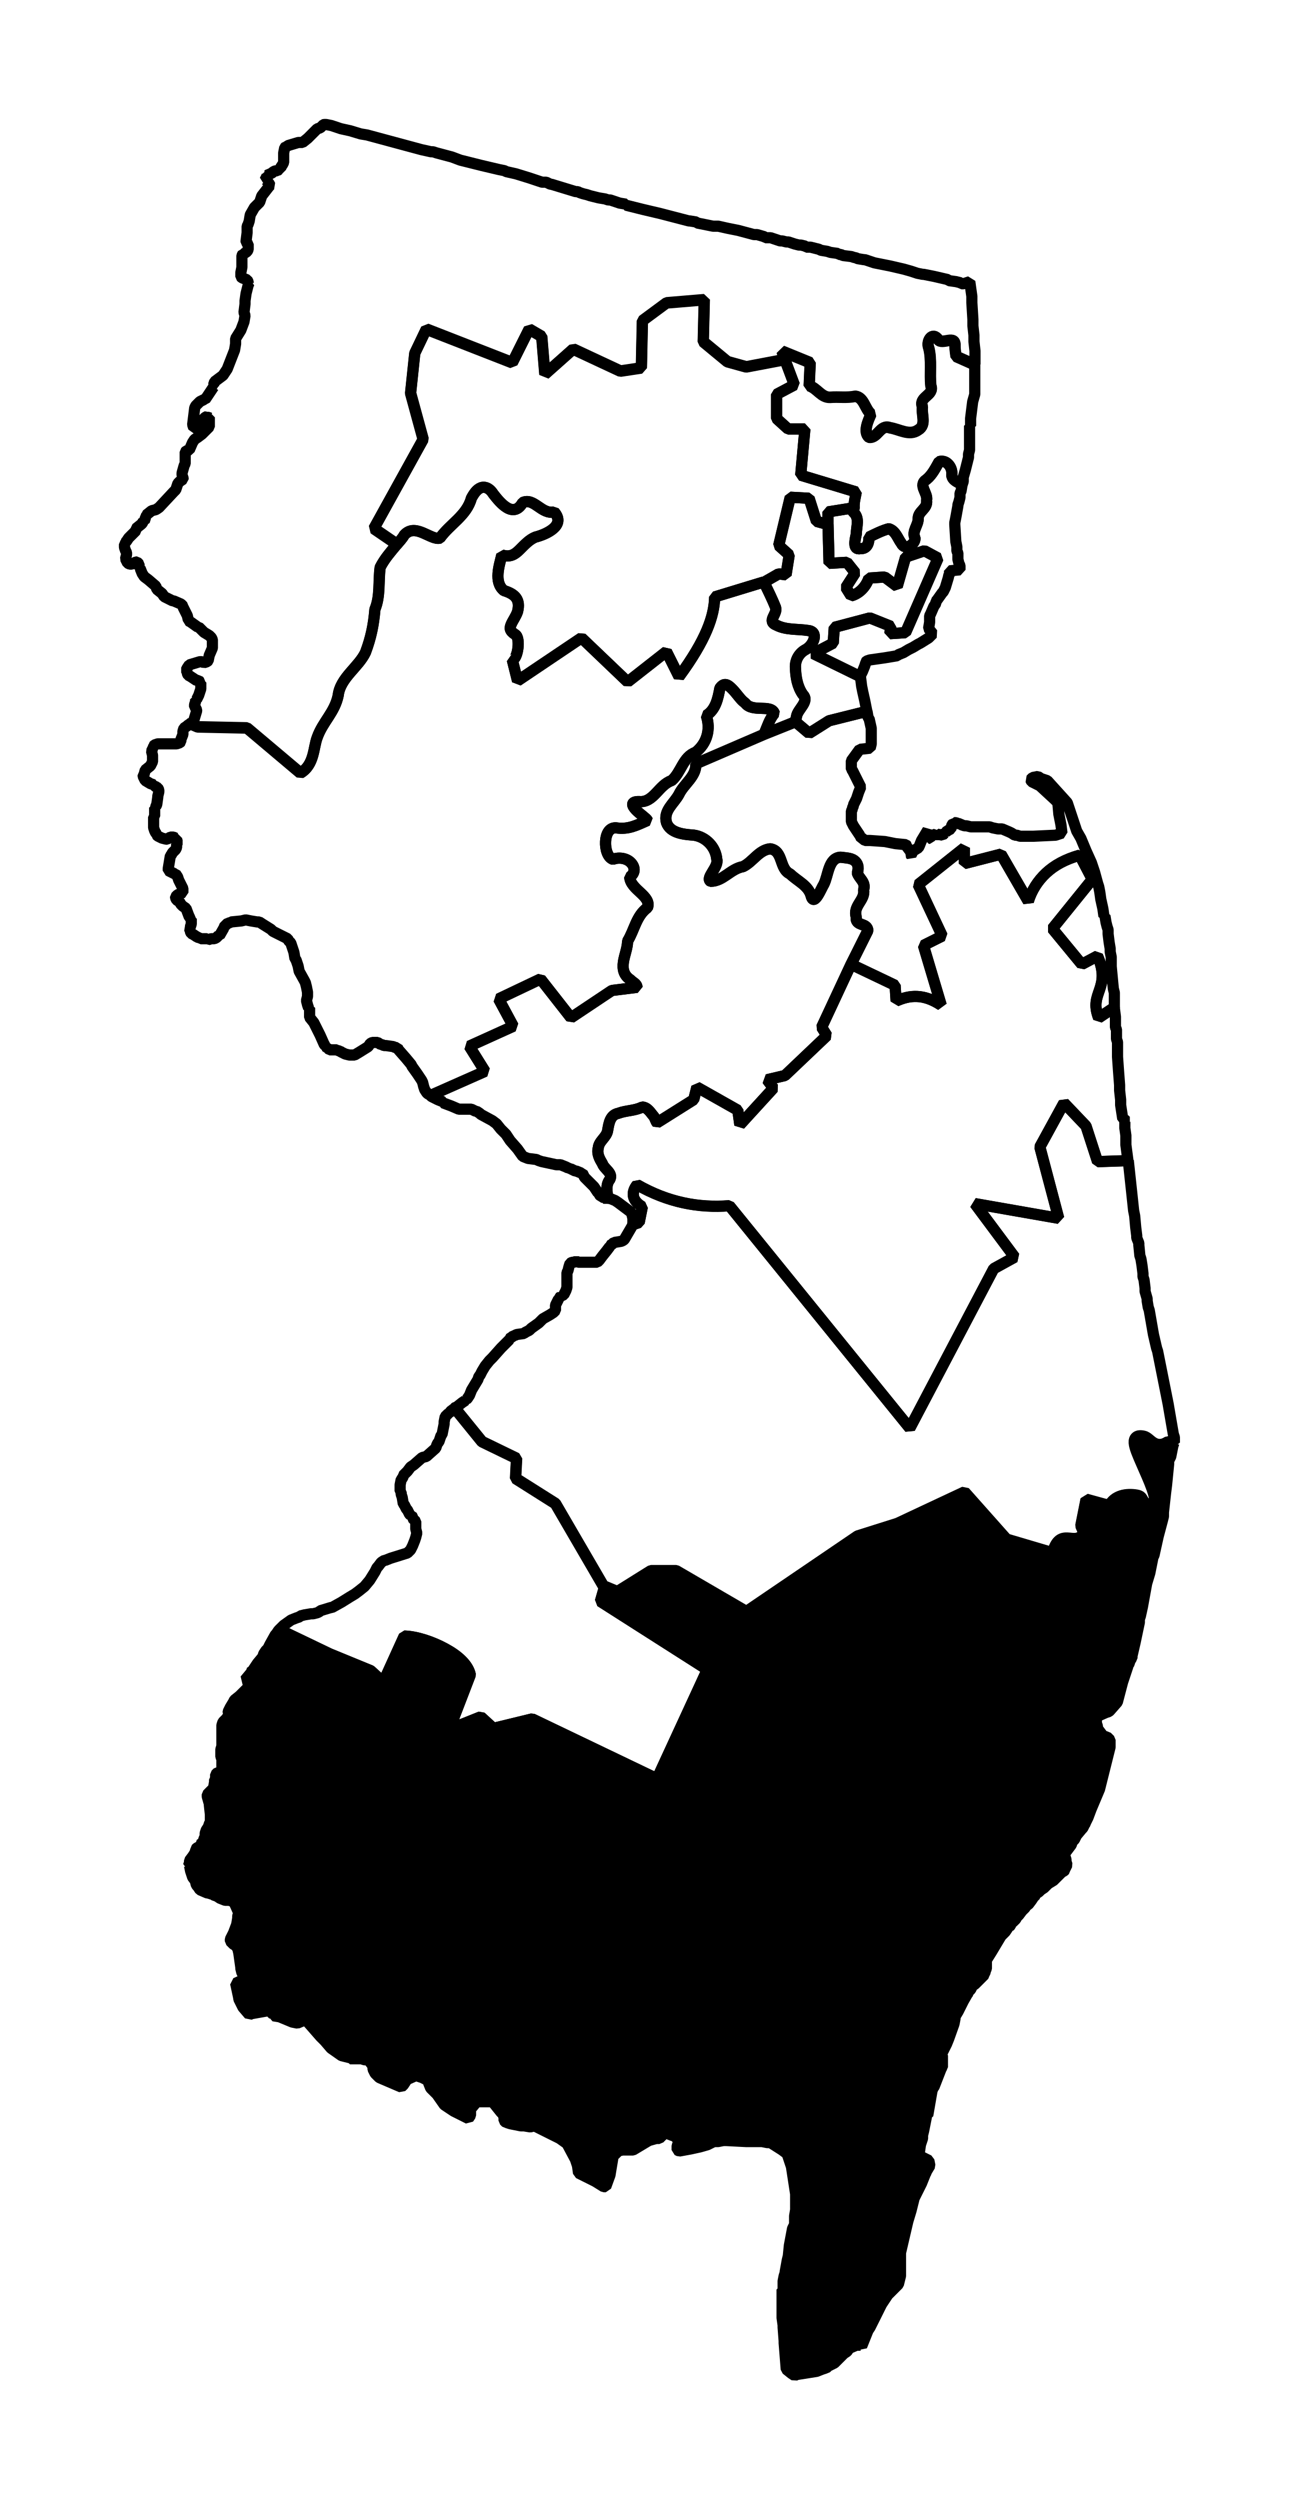 <?xml version="1.0" encoding="UTF-8" standalone="no"?>
<!-- Created with Inkscape (http://www.inkscape.org/) -->

<svg
   xmlns:dc="http://purl.org/dc/elements/1.1/"
   xmlns:cc="http://creativecommons.org/ns#"
   xmlns:rdf="http://www.w3.org/1999/02/22-rdf-syntax-ns#"
   xmlns:svg="http://www.w3.org/2000/svg"
   xmlns="http://www.w3.org/2000/svg"
   xmlns:sodipodi="http://sodipodi.sourceforge.net/DTD/sodipodi-0.dtd"
   xmlns:inkscape="http://www.inkscape.org/namespaces/inkscape"
   width="10.923mm"
   height="21.007mm"
   viewBox="0 0 38.704 74.433"
   id="svg3885"
   version="1.1"
   inkscape:version="0.91 r"
   sodipodi:docname="2.svg">
  <defs
     id="defs3887" />
  <sodipodi:namedview
     id="base"
     pagecolor="#ffffff"
     bordercolor="#666666"
     borderopacity="1.0"
     inkscape:pageopacity="0.0"
     inkscape:pageshadow="2"
     inkscape:zoom="16.148646"
     inkscape:cx="8.8691353"
     inkscape:cy="37.52073"
     inkscape:document-units="px"
     inkscape:current-layer="layer1"
     showgrid="false"
     inkscape:window-width="2560"
     inkscape:window-height="1388"
     inkscape:window-x="0"
     inkscape:window-y="0"
     inkscape:window-maximized="1"
     fit-margin-top="1"
     fit-margin-left="1"
     fit-margin-right="1"
     fit-margin-bottom="1" />
  <g
     inkscape:label="Layer 1"
     inkscape:groupmode="layer"
     id="layer1"
     transform="translate(-200.129,-346.331)">
    <path
       inkscape:connector-curvature="0"
       d="m 208.455,394.854 1.5,0.719 1.219,0.5 0.375,0.344 0.625,-1.375 c 0.374,0.013 0.835,0.167 1.219,0.375 0.384,0.208 0.686,0.476 0.75,0.781 l -0.625,1.625 0.937,-0.375 0.375,0.344 1.156,-0.281 3.719,1.781 1.5,-3.25 -3.187,-2.031 0.125,-0.438 -0.031,0 -1.438,-2.469 -1.188,-0.75 0.031,-0.594 -1.031,-0.5 -0.812,-1 -0.125,0.094 -0.031,0.062 -0.031,0 -0.094,0.094 -0.031,0.156 0,0.062 -0.062,0.312 -0.031,0.031 -0.063,0.188 -0.031,0.031 -0.031,0.062 -0.031,0.094 -0.281,0.25 -0.125,0.031 -0.25,0.219 -0.094,0.063 -0.094,0.125 -0.094,0.094 -0.031,0.031 0,0.031 -0.031,0.062 -0.031,0.031 -0.031,0.156 0,0.031 0,0.094 0,0.031 0,0.031 0.031,0.031 0,0.062 0.031,0.094 0.031,0.188 0.031,0.031 0.031,0.062 0.031,0.063 0.031,0.031 0.062,0.125 0.031,0.031 0.031,0 0.031,0.063 0,0.031 0.031,0.031 0.063,0.063 0,0.125 0,0.094 0.031,0.125 -0.031,0.125 -0.031,0.094 -0.062,0.156 -0.031,0.062 -0.031,0.062 -0.094,0.094 -0.5,0.156 -0.156,0.062 -0.031,0 -0.094,0.062 -0.094,0.125 -0.031,0.031 -0.062,0.125 -0.156,0.25 -0.156,0.187 -0.156,0.125 -0.125,0.094 -0.156,0.094 -0.25,0.156 -0.281,0.156 -0.031,0 -0.312,0.094 -0.031,0.031 -0.063,0.031 -0.125,0.031 -0.062,0 -0.188,0.031 -0.125,0.031 -0.031,0.031 -0.094,0.031 -0.156,0.062 -0.219,0.156 -0.062,0.062 -0.063,0.062 z"
       id="NJ-01"
       style="font-style:normal;font-weight:400;font-size:34.375px;font-family:'MS Shell Dlg 2';opacity:1;fill:none;fill-opacity:1;fill-rule:evenodd;stroke:#000000;stroke-width:0.333;stroke-linecap:square;stroke-linejoin:bevel;stroke-miterlimit:4;stroke-dasharray:none;stroke-opacity:1" />
    <path
       inkscape:connector-curvature="0"
       d="m 235.111,389.291 -0.188,-0.031 c -0.189,0.13 -0.333,0.097 -0.438,0.031 -0.105,-0.066 -0.178,-0.163 -0.281,-0.188 -0.208,-0.049 -0.289,0.035 -0.281,0.188 0.01,0.152 0.113,0.381 0.219,0.625 0.212,0.489 0.481,1.046 0.375,1.25 -0.472,-0.055 -0.253,-0.267 -0.531,-0.312 -0.301,-0.049 -0.657,0.003 -0.812,0.312 l -0.688,-0.188 -0.156,0.781 0.094,0.219 c -0.153,0.231 -0.328,0.163 -0.5,0.156 -0.172,-0.006 -0.333,0.043 -0.438,0.437 l -1.375,-0.406 -1.25,-1.406 -2,0.937 -1.188,0.375 -3.312,2.25 -2.094,-1.219 -0.75,0 -1,0.625 -0.375,-0.156 -0.125,0.438 3.187,2.031 -1.5,3.25 -3.719,-1.781 -1.156,0.281 -0.375,-0.344 -0.937,0.375 0.625,-1.625 c -0.064,-0.306 -0.366,-0.574 -0.75,-0.781 -0.384,-0.208 -0.844,-0.362 -1.219,-0.375 l -0.625,1.375 -0.375,-0.344 -1.219,-0.5 -1.5,-0.719 -0.031,0.031 -0.062,0.094 -0.031,0.031 -0.156,0.281 -0.062,0.125 -0.062,0.062 -0.062,0.094 -0.031,0.094 -0.156,0.188 -0.125,0.188 -0.031,0 -0.031,0.094 -0.031,0.031 -0.156,0.188 0.219,0.094 -0.375,0.375 -0.156,0.125 -0.031,0.063 -0.094,0.156 -0.062,0.125 0,0.031 0.031,0 -0.062,0.156 -0.125,0.125 -0.031,0.094 0,0.063 0,0.062 0,0.156 0,0.062 0,0.219 0,0.062 -0.031,0.094 0,0.094 0,0.062 0,0.063 0.031,0.062 0,0.125 0,0.125 0.031,0.031 0.031,0.125 -0.031,0.031 -0.063,0 -0.031,-0.031 -0.062,0 -0.062,0.062 0,0.125 -0.031,0.031 0,0.063 -0.031,0.187 -0.125,0.125 -0.062,0.063 0,0.062 0.062,0.219 0,0.031 0.031,0.281 0,0.031 0,0.187 -0.031,0.063 -0.031,0.094 -0.062,0.094 -0.031,0.094 0,0.062 0,0.031 -0.031,0.062 -0.031,0.094 -0.031,0 -0.031,0.094 -0.062,0.062 -0.062,0.031 -0.031,0.031 0,0.031 -0.031,0.094 -0.062,0.094 -0.094,0.125 0,0.062 -0.031,0.094 0.031,0 0.031,0.156 0.062,0.188 0.094,0.125 0,0.062 0.031,0.062 0.031,0.031 0.062,0.094 0.219,0.094 0.031,0 0.094,0.031 0.031,0 0.031,0.031 0.094,0.031 0.094,0.062 0.156,0.062 0.063,0 0.062,0 0.094,0.031 0.062,0.063 0.125,0.281 -0.031,0.094 0,0.062 -0.031,0.188 -0.094,0.25 -0.094,0.187 0,0.063 0.094,0.094 0.063,0.031 0.062,0.094 0.031,0.125 0.062,0.438 0,0.031 0.031,0.125 0.063,0.094 0.031,0.031 0.031,0 -0.031,0.063 -0.281,0.125 0.094,0.437 0,0.031 0.031,0.062 0.094,0.188 0.188,0.219 0.062,-0.031 0.531,-0.094 0.094,0.094 0.031,0.031 0,0.031 0.187,0.031 0.375,0.156 0.156,0.031 0.219,-0.094 0.031,0 0.219,0.25 0.219,0.25 0.125,0.125 0.188,0.219 0.312,0.219 0.25,0.062 0,0.031 0.188,0 0.156,0 0.094,0.031 0.062,0 0.031,0 0.063,0.062 0.094,0.125 0,0.031 0,0.062 0.062,0.125 0.125,0.125 0.656,0.281 0.063,-0.062 0.062,-0.094 0.031,-0.062 0.281,-0.125 0.187,0.062 0.125,0.063 0.063,0.062 0,0.031 0.062,0.156 0.188,0.187 0.219,0.313 0.281,0.187 0.375,0.188 0.062,0.031 0.063,-0.094 0,-0.187 0.031,-0.031 0.156,-0.188 0.094,0 0.125,0 0.219,0 0.031,0 0.25,0.312 0.062,0.062 0.031,0.094 0,0.094 0.062,0.062 0.031,0 0.094,0.031 0.313,0.063 0.094,0 0.188,0.031 0.125,-0.031 0.75,0.375 0.219,0.156 0.25,0.469 0.062,0.187 0.031,0.219 0.25,0.125 0.25,0.125 0.25,0.156 0.062,0 0.125,-0.344 0.031,-0.188 0.063,-0.375 0.062,-0.062 0.063,-0.062 0,-0.031 0.156,-0.031 0.094,0 0.219,0 0.469,-0.281 0.219,-0.062 0.094,0 0.062,-0.063 0.063,-0.062 0.094,-0.031 0.156,0.062 0.094,0.031 0.031,0.031 0.062,0.094 0.031,0.031 -0.062,0.125 0,0.125 0.062,0.031 0.344,-0.063 0.281,-0.062 0.219,-0.063 0.188,-0.094 0.031,0 0.094,0 0.156,-0.031 0.062,0 0.031,0 0.594,0.031 0.469,0 0.156,0.031 0.094,0 0.344,0.219 0.125,0.094 0.031,0 0,0.031 0.125,0.375 0.125,0.812 0,0.031 0,0.25 0,0.188 -0.031,0.187 0,0.156 0,0.094 -0.062,0.125 -0.094,0.5 -0.031,0.313 -0.031,0.125 -0.062,0.344 0,0.031 -0.031,0.094 -0.031,0.156 0,0.094 0,0.156 -0.031,0 0,0.187 0,0.031 0,0.188 0,0.062 0,0.156 0,0.125 0,0.094 0.031,0.219 0,0.063 0.031,0.406 0,0.031 0,0.031 0.062,0.781 0.156,0.125 0.094,0.062 0.062,-0.031 0.594,-0.094 0.156,-0.062 0.094,-0.031 0.031,0 0.062,-0.062 0.125,-0.062 0.062,-0.031 0.281,-0.281 0.094,-0.062 0.062,-0.094 0.219,-0.094 0.062,0 0.063,0 0.031,0.031 0.188,-0.469 0.062,-0.094 0.25,-0.5 0.031,-0.063 0.063,-0.125 0.062,-0.094 0.125,-0.188 0.063,-0.062 0.094,-0.094 0.156,-0.156 0.062,-0.25 0,-0.031 0,-0.656 0.219,-0.938 0.094,-0.312 0.094,-0.375 0.219,-0.438 0.125,-0.312 0.031,-0.031 0,-0.031 0.094,-0.156 -0.031,-0.156 -0.25,-0.125 -0.031,-0.031 0,-0.094 0.031,-0.219 0.031,-0.094 0.031,-0.094 0,-0.094 0.031,-0.125 0.062,-0.312 0.031,-0.156 0.031,0 0.125,-0.719 0.031,-0.094 0.031,-0.031 0.219,-0.562 0.031,-0.031 0,-0.281 0,-0.062 -0.031,-0.031 0.156,-0.313 0.063,-0.156 0.156,-0.438 0.031,-0.156 0,-0.031 0,-0.031 0.094,-0.156 0.125,-0.25 0.031,-0.062 0.125,-0.219 0.031,-0.031 0,-0.031 0.062,-0.063 0.031,-0.062 0,-0.031 0.094,-0.062 0.094,-0.094 0.062,-0.062 0.031,-0.031 0.031,-0.031 0.031,-0.031 0.031,-0.031 0,-0.031 0.031,-0.062 0,-0.031 0.031,-0.063 0,-0.062 0,-0.094 0,-0.094 0.156,-0.25 0.281,-0.469 0.125,-0.125 0.063,-0.094 0.031,-0.063 0.031,0 0.031,-0.031 0.031,-0.094 0.031,0 0.031,-0.031 0.063,-0.062 0.031,-0.062 0.031,-0.031 0.031,-0.031 0.094,-0.125 0.063,-0.062 0.031,-0.031 0.031,-0.063 0.063,-0.031 0.094,-0.125 0.062,-0.094 0.062,-0.062 0,-0.031 0.094,-0.062 0.063,-0.062 0.094,-0.062 0.062,-0.062 0.062,-0.062 0.156,-0.094 0.031,-0.031 0.125,-0.125 0.094,-0.094 0.062,-0.031 0.031,-0.031 0,-0.031 0.062,-0.125 -0.031,-0.094 0,-0.031 0,-0.031 -0.031,-0.094 0,-0.094 0.188,-0.25 0.031,-0.094 0.063,-0.062 0.062,-0.125 0.156,-0.188 0.031,-0.031 0.062,-0.125 0.031,-0.031 0,-0.031 0.062,-0.125 0.094,-0.25 0.25,-0.594 0.094,-0.375 0.219,-0.875 0,-0.219 -0.094,-0.094 -0.094,0 -0.188,-0.25 0,-0.062 -0.031,-0.094 0,-0.188 0.281,-0.125 0.094,-0.031 0.031,-0.031 0.219,-0.25 0.156,-0.594 0.156,-0.469 0,-0.031 0.031,-0.031 0.031,-0.094 0.031,-0.062 0.031,-0.031 0,-0.062 0.094,-0.406 0.125,-0.594 0,-0.031 0,-0.062 0.031,-0.094 0.062,-0.281 0.125,-0.688 0.094,-0.312 0.094,-0.469 0.031,-0.062 0.125,-0.563 0.125,-0.469 0.031,-0.125 0,-0.031 0,-0.031 0,-0.062 0.062,-0.562 0.031,-0.25 0.062,-0.625 0,-0.031 0,-0.063 0.063,-0.125 0.062,-0.312 0.031,-0.094 z"
       id="NJ-02"
       style="font-style:normal;font-weight:400;font-size:34.375px;font-family:'MS Shell Dlg 2';opacity:1;fill:#000000;fill-opacity:1;fill-rule:evenodd;stroke:#000000;stroke-width:0.333;stroke-linecap:square;stroke-linejoin:bevel;stroke-miterlimit:4;stroke-dasharray:none;stroke-opacity:1" />
    <path
       inkscape:connector-curvature="0"
       d="m 233.736,380.885 -0.906,0.031 -0.344,-1.062 -0.656,-0.688 -0.719,1.312 0.562,2.125 -2.5,-0.438 1.188,1.594 -0.625,0.344 -2.5,4.75 -5.375,-6.625 c -0.917,0.073 -1.833,-0.1 -2.75,-0.625 -0.175,0.217 -0.169,0.465 0.156,0.656 l -0.094,0.469 -0.188,0.062 -0.031,0.062 -0.219,0.375 -0.031,0.031 -0.062,0.031 -0.188,0.031 -0.031,0 -0.031,0.031 -0.031,0.031 -0.062,0.031 0,0.031 -0.094,0.125 -0.125,0.156 -0.094,0.125 -0.062,0.062 -0.031,0 -0.031,0 -0.062,0 -0.188,0 -0.125,0 -0.125,0 -0.062,-0.031 -0.062,0.031 -0.062,0 -0.062,0.031 -0.031,0.094 -0.031,0.125 -0.031,0.062 0,0.031 0,0.031 0,0.156 0,0.125 0,0.094 -0.031,0.094 -0.062,0.125 -0.062,0.031 -0.031,0 0,0.031 -0.062,0.031 0,0.031 -0.031,0.062 -0.031,0.063 -0.031,0.062 0,0.125 0,0.031 -0.062,0.062 -0.094,0.062 -0.219,0.125 -0.125,0.125 -0.219,0.156 -0.062,0.062 -0.125,0.063 -0.031,0.031 -0.219,0.031 -0.063,0.031 -0.031,0 -0.031,0.031 -0.094,0.062 0,0.031 -0.188,0.188 -0.062,0.062 -0.25,0.281 -0.094,0.094 -0.125,0.156 -0.094,0.156 -0.031,0.062 -0.031,0.062 -0.031,0.031 -0.031,0.094 -0.188,0.312 -0.062,0.156 -0.062,0.094 -0.031,0.031 -0.031,0 0,0.031 -0.094,0.062 -0.156,0.125 -0.031,0 -0.031,0.031 0.812,1 1.031,0.5 -0.031,0.594 1.188,0.75 1.438,2.469 0.031,0 0,0 0.375,0.156 1,-0.625 0.75,0 2.094,1.219 3.312,-2.25 1.188,-0.375 2,-0.937 1.25,1.406 1.375,0.406 c 0.105,-0.395 0.265,-0.444 0.438,-0.437 0.172,0.006 0.347,0.074 0.5,-0.156 l -0.094,-0.219 0.156,-0.781 0.688,0.188 c 0.155,-0.309 0.512,-0.362 0.812,-0.312 0.279,0.046 0.059,0.258 0.531,0.312 0.106,-0.204 -0.163,-0.761 -0.375,-1.25 -0.106,-0.244 -0.211,-0.473 -0.219,-0.625 -0.01,-0.152 0.073,-0.236 0.281,-0.188 0.104,0.024 0.176,0.122 0.281,0.188 0.105,0.066 0.248,0.099 0.438,-0.031 l 0.188,0.031 0,-0.125 0,-0.031 -0.031,-0.094 -0.156,-0.906 -0.312,-1.563 -0.031,-0.094 -0.094,-0.406 -0.125,-0.719 -0.031,-0.094 -0.031,-0.188 0,-0.062 -0.062,-0.219 0,-0.094 -0.031,-0.25 -0.031,-0.094 0,-0.094 -0.031,-0.25 -0.031,-0.188 -0.031,-0.094 -0.031,-0.312 0,-0.062 -0.062,-0.156 0,-0.031 0,-0.031 -0.031,-0.25 -0.031,-0.344 -0.031,-0.156 -0.063,-0.594 -0.094,-0.875 0,-0.031 z"
       id="NJ-03"
       style="font-style:normal;font-weight:400;font-size:34.375px;font-family:'MS Shell Dlg 2';opacity:1;fill:none;fill-opacity:1;fill-rule:evenodd;stroke:#000000;stroke-width:0.333;stroke-linecap:square;stroke-linejoin:bevel;stroke-miterlimit:4;stroke-dasharray:none;stroke-opacity:1" />
    <path
       inkscape:connector-curvature="0"
       d="m 233.33,376.323 -0.469,0.313 c -0.15,-0.391 -0.052,-0.598 0.031,-0.844 0.083,-0.246 0.146,-0.524 -0.063,-1 l -0.469,0.25 -0.875,-1.062 1.188,-1.469 -0.375,-0.719 c -0.431,0.123 -0.751,0.299 -1,0.531 -0.249,0.232 -0.433,0.521 -0.531,0.844 l -0.813,-1.406 -1.094,0.281 0,-0.469 -1.375,1.094 0.719,1.531 -0.562,0.281 0.531,1.781 c -0.527,-0.351 -0.949,-0.304 -1.344,-0.125 l -0.031,-0.469 -1.312,-0.625 -0.875,1.875 0.156,0.25 -1.25,1.188 -0.531,0.125 0.188,0.25 -1,1.094 -0.062,-0.437 -1.219,-0.688 -0.094,0.375 -1.094,0.688 c -0.028,-0.029 -0.069,-0.155 -0.094,-0.188 -0.098,-0.11 -0.181,-0.27 -0.344,-0.281 -0.23,0.116 -0.48,0.097 -0.719,0.188 -0.242,0.048 -0.277,0.302 -0.312,0.5 -0.026,0.211 -0.263,0.319 -0.281,0.531 -0.046,0.173 0.039,0.325 0.125,0.469 0.054,0.161 0.323,0.276 0.219,0.469 -0.13,0.164 -0.078,0.364 -0.062,0.563 l 0.062,0 0.156,0.062 0.094,0.063 0.375,0.281 0.031,0.062 0.031,0.125 0,0.094 0,0.094 0.188,-0.062 0.094,-0.469 c -0.325,-0.192 -0.331,-0.44 -0.156,-0.656 0.917,0.525 1.833,0.698 2.75,0.625 l 5.375,6.625 2.5,-4.75 0.625,-0.344 -1.188,-1.594 2.5,0.438 -0.562,-2.125 0.719,-1.312 0.656,0.688 0.344,1.062 0.906,-0.031 -0.062,-0.469 0,-0.156 0,-0.063 0,-0.062 -0.031,-0.219 0,-0.188 0.031,-0.031 -0.031,-0.031 -0.063,-0.031 -0.062,-0.406 0,-0.156 -0.031,-0.281 0,-0.156 -0.031,-0.406 -0.031,-0.438 0,-0.219 0,-0.062 0,-0.063 0,-0.094 -0.031,-0.094 0,-0.063 0,-0.125 0,-0.094 -0.031,-0.062 0,-0.094 0,-0.062 0,-0.156 -0.031,-0.25 0,-0.031 z"
       id="NJ-04"
       style="font-style:normal;font-weight:400;font-size:34.375px;font-family:'MS Shell Dlg 2';opacity:1;fill:none;fill-opacity:1;fill-rule:evenodd;stroke:#000000;stroke-width:0.333;stroke-linecap:square;stroke-linejoin:bevel;stroke-miterlimit:4;stroke-dasharray:none;stroke-opacity:1" />
    <path
       inkscape:connector-curvature="0"
       d="m 209.768,350.041 -0.094,0.094 -0.094,0.031 -0.062,0.062 -0.219,0.219 -0.156,0.125 -0.125,0 -0.313,0.094 -0.031,0.031 -0.031,0 -0.031,0.031 -0.031,0.156 0,0.125 0,0.094 0,0.031 0,0.031 -0.031,0.062 -0.062,0.094 0,0.063 -0.031,0 -0.031,0 -0.031,0.031 -0.063,0 -0.062,0.031 -0.031,0.031 -0.062,0.031 -0.031,0 -0.031,0.031 -0.031,0 0,0.031 -0.031,0.063 -0.031,0.062 0.031,0 0.094,0.094 0.031,0.062 -0.031,0.031 -0.219,0.281 -0.062,0.188 -0.062,0.062 -0.094,0.094 -0.125,0.219 -0.031,0.188 -0.031,0.094 -0.031,0.062 0,0.031 0,0.031 0,0.125 -0.031,0.25 0,0.031 0.063,0.062 0,0.094 0,0.063 -0.031,0.062 -0.094,0.063 -0.031,0 -0.031,0.062 0,0.219 0,0.125 -0.031,0.156 0,0.125 0.031,0.031 0.156,0.062 0.031,0.062 0,0.031 0.031,0 -0.031,0.062 -0.063,0.25 -0.031,0.219 0,0.031 0,0.063 -0.031,0.25 0.031,0.094 -0.031,0.188 -0.094,0.25 -0.156,0.25 0,0.094 0,0.062 -0.031,0.188 -0.219,0.562 -0.125,0.188 -0.25,0.187 -0.031,0.094 0.031,0.062 -0.031,0 -0.25,0.375 -0.031,0 -0.062,0.031 -0.063,0.031 -0.125,0.125 -0.031,0.062 -0.062,0.5 0.031,0.094 0.031,0 0.031,0 0.094,-0.031 0,-0.031 0.062,-0.031 0.062,-0.125 0,-0.031 0.062,-0.062 0.062,-0.031 0.031,0.031 0.031,0 0,0.031 0,0.031 0,0.125 0,0.094 -0.219,0.219 -0.125,0.094 -0.094,0.062 -0.062,0.094 -0.094,0.219 -0.094,0.031 -0.031,0.031 0,0.156 0,0.094 0,0.094 -0.031,0.062 -0.062,0.219 0,0.062 0.031,0.094 0,0.031 -0.094,0.062 -0.062,0.062 -0.062,0.188 -0.062,0.062 -0.438,0.469 -0.094,0.063 -0.125,0.031 -0.156,0.125 0,0.031 -0.031,0.031 0,0.031 -0.031,0.094 -0.031,0 -0.031,0.062 -0.031,0.031 -0.156,0.125 0,0.063 -0.219,0.219 -0.062,0.094 -0.031,0.031 0,0.031 -0.031,0.031 0,0.031 0,0.031 0,0.031 0.031,0.094 0.031,0.062 0,0.062 -0.031,0.125 0.031,0.062 0.031,0.062 0.062,0.031 0.062,0 0.125,-0.063 0.031,0 0.031,0.031 0.031,0.031 0,0.094 0,0.031 0.031,0 0.062,0.156 0.062,0.094 0.125,0.094 0.219,0.188 0.031,0.094 0.156,0.125 0.063,0.094 0.062,0.031 0.188,0.094 0.031,0 0.219,0.094 0.062,0.063 0,0.031 0.031,0.062 0.094,0.188 0.031,0.125 0,0.031 0.062,0.031 0.219,0.156 0.031,0 0.062,0.062 0.094,0.094 0.156,0.094 0.031,0.031 0.031,0.031 0.031,0.063 0,0.062 0,0.031 0,0.094 0,0.031 0,0.031 -0.094,0.219 -0.031,0.156 -0.031,0.031 -0.094,0.031 -0.062,-0.031 -0.063,0 -0.312,0.094 -0.063,0.094 -0.031,0.062 0.031,0.062 0,0.031 0.031,0.062 0.062,0.031 0.188,0.125 0.031,0 0.031,0 0.031,0.031 0,0.031 0.031,0 0,0.094 0,0.094 -0.062,0.188 -0.062,0.125 -0.031,0 0,0.062 -0.031,0.094 0,0.063 0.031,0.031 0.031,0.062 0,0.031 -0.094,0.312 -0.031,0.031 -0.031,0 -0.031,0.031 0.219,0.094 1.469,0.031 1.594,1.344 c 0.419,-0.247 0.382,-0.757 0.5,-1.062 0.169,-0.473 0.522,-0.744 0.625,-1.25 0.057,-0.521 0.61,-0.845 0.813,-1.281 0.166,-0.444 0.243,-0.822 0.281,-1.281 0.164,-0.396 0.099,-0.837 0.156,-1.25 0.13,-0.258 0.318,-0.467 0.5,-0.688 l -0.687,-0.469 1.469,-2.656 -0.375,-1.375 0.125,-1.188 0.344,-0.719 2.563,1 0.5,-1 0.375,0.219 0.094,1.125 0.844,-0.75 1.406,0.656 0.625,-0.094 0.031,-1.406 0.719,-0.531 1.125,-0.094 -0.031,1.25 0.719,0.594 0.562,0.156 1.156,-0.219 -0.094,-0.25 0.844,0.344 -0.031,0.687 c 0.241,0.076 0.361,0.353 0.625,0.344 0.252,-0.021 0.501,0.022 0.75,-0.031 0.263,0.035 0.283,0.38 0.469,0.531 -0.086,0.193 -0.244,0.527 -0.062,0.688 0.262,0.042 0.331,-0.393 0.625,-0.281 0.276,0.041 0.583,0.253 0.844,0.063 0.254,-0.147 0.085,-0.458 0.125,-0.688 -0.123,-0.307 0.357,-0.328 0.25,-0.625 -0.042,-0.375 0.031,-0.755 -0.062,-1.125 -0.086,-0.21 0.104,-0.499 0.281,-0.25 0.116,0.163 0.522,-0.154 0.5,0.188 0,0.1 0.017,0.213 0.031,0.312 l 0.562,0.25 0,-0.062 0,-0.031 0,-0.062 0,-0.031 0,-0.031 0,-0.188 -0.031,-0.281 0,-0.188 -0.031,-0.281 0,-0.188 -0.031,-0.5 0,-0.188 -0.062,-0.438 -0.188,0.062 -0.062,0 -0.031,-0.031 -0.125,-0.031 -0.219,-0.031 -0.031,-0.031 -0.406,-0.094 -0.156,-0.031 -0.156,-0.031 -0.031,0 -0.156,-0.031 -0.187,-0.062 -0.219,-0.062 -0.406,-0.094 -0.156,-0.031 -0.312,-0.062 -0.281,-0.094 -0.031,0 -0.188,-0.031 -0.062,-0.031 -0.031,0 -0.094,-0.031 -0.25,-0.031 -0.062,-0.031 -0.062,0 -0.031,-0.031 -0.219,-0.031 -0.094,-0.031 -0.188,-0.031 -0.062,-0.031 -0.25,-0.063 -0.125,0 -0.031,-0.031 -0.125,-0.031 -0.062,0 -0.125,-0.031 -0.188,-0.062 -0.031,0 -0.031,0 -0.125,-0.031 -0.062,0 -0.281,-0.094 -0.125,0 -0.031,0 -0.031,-0.031 -0.219,-0.063 -0.031,0 -0.031,0 -0.031,0 -0.469,-0.125 -0.312,-0.062 -0.281,-0.063 -0.156,0 -0.469,-0.094 -0.031,-0.031 -0.188,-0.031 -0.031,0 -0.844,-0.219 -0.531,-0.125 -0.5,-0.125 0,-0.031 -0.188,-0.031 -0.281,-0.094 -0.062,0 -0.094,-0.031 -0.188,-0.031 -0.25,-0.062 -0.094,-0.031 -0.125,-0.031 -0.094,-0.031 -0.063,-0.031 -0.062,0 -0.719,-0.219 -0.031,0 -0.125,-0.062 -0.031,0 -0.062,0 -0.031,0 -0.094,-0.031 -0.281,-0.094 -0.406,-0.125 -0.281,-0.063 -0.062,-0.031 -0.156,-0.031 -0.531,-0.125 -0.625,-0.156 -0.25,-0.094 -0.469,-0.125 -0.094,-0.031 -0.031,0 -0.031,0 -0.281,-0.062 -0.812,-0.219 -0.812,-0.219 -0.188,-0.031 -0.312,-0.094 -0.281,-0.062 -0.281,-0.094 -0.156,-0.031 -0.062,0 z"
       id="NJ-05"
       style="font-style:normal;font-weight:400;font-size:34.375px;font-family:'MS Shell Dlg 2';opacity:1;fill:none;fill-opacity:1;fill-rule:evenodd;stroke:#000000;stroke-width:0.333;stroke-linecap:square;stroke-linejoin:bevel;stroke-miterlimit:4;stroke-dasharray:none;stroke-opacity:1" />
    <path
       inkscape:connector-curvature="0"
       d="m 225.955,367.51 -1.125,0.281 -0.594,0.375 -0.406,-0.344 c 0,0 0,0 0,0 l -0.937,0.375 c 0,0 0,0 0,0 l -2.031,0.875 c 0.025,0.372 -0.358,0.602 -0.5,0.906 -0.148,0.279 -0.472,0.485 -0.375,0.844 0.111,0.318 0.518,0.354 0.812,0.375 0.361,0.048 0.655,0.35 0.688,0.719 0.064,0.23 -0.342,0.548 -0.188,0.656 0.379,2.9e-4 0.597,-0.374 0.969,-0.437 0.292,-0.139 0.472,-0.498 0.812,-0.531 0.394,0.061 0.26,0.596 0.594,0.75 0.216,0.214 0.541,0.338 0.625,0.656 0.088,0.327 0.303,-0.233 0.375,-0.344 0.14,-0.268 0.132,-0.788 0.5,-0.812 0.141,0.019 0.305,0.021 0.406,0.094 0.101,0.073 0.151,0.195 0.094,0.375 0.053,0.173 0.258,0.263 0.188,0.5 0.053,0.315 -0.326,0.472 -0.219,0.813 -0.042,0.287 0.339,0.158 0.344,0.406 l -0.5,1 1.312,0.625 0.031,0.469 c 0.395,-0.179 0.817,-0.226 1.344,0.125 l -0.531,-1.781 0.562,-0.281 -0.719,-1.531 1.375,-1.094 0,0.469 1.094,-0.281 0.813,1.406 c 0.098,-0.323 0.282,-0.611 0.531,-0.844 0.249,-0.232 0.569,-0.408 1,-0.531 l 0.375,0.719 -1.188,1.469 0.875,1.062 0.469,-0.25 c 0.208,0.476 0.146,0.754 0.063,1 -0.083,0.246 -0.182,0.453 -0.031,0.844 l 0.469,-0.313 0,-0.094 0,-0.031 0,-0.062 0,-0.125 0,-0.031 0,-0.094 -0.031,-0.125 -0.062,-0.656 0,-0.188 0,-0.094 -0.031,-0.156 0,-0.094 -0.031,-0.187 -0.031,-0.25 0,-0.125 -0.031,-0.094 -0.031,-0.125 -0.031,-0.188 -0.031,0 -0.031,-0.219 -0.062,-0.281 -0.031,-0.219 -0.031,-0.156 -0.031,-0.094 -0.094,-0.344 -0.094,-0.281 -0.156,-0.344 -0.156,-0.375 -0.125,-0.219 -0.281,-0.844 -0.594,-0.656 -0.187,-0.062 -0.094,-0.063 -0.156,0.031 -0.063,0.062 0.031,0.062 0.25,0.125 0.031,0.031 0.406,0.375 0.094,0.094 0.031,0.344 0.062,0.313 0.031,0.25 -0.094,0.031 -0.094,0.031 -0.656,0.031 -0.25,0 -0.125,0 -0.031,0 -0.094,-0.031 -0.031,0 -0.031,0 -0.094,-0.062 -0.063,-0.031 -0.219,-0.094 -0.125,0 -0.156,-0.031 -0.094,-0.031 -0.25,0 -0.312,0 -0.125,-0.031 -0.062,0 -0.094,-0.031 -0.031,-0.031 -0.062,0 -0.062,-0.031 -0.031,0 -0.031,0 0,0.031 -0.031,0 -0.031,0.031 -0.031,0.125 -0.062,0.031 -0.094,0.062 0,0.031 -0.031,0 -0.063,0.062 -0.156,-0.031 0,0.031 -0.031,0.031 -0.031,-0.031 -0.094,-0.031 -0.063,0.125 -0.031,0 0,-0.062 -0.031,-0.125 0,-0.062 -0.188,0.312 -0.062,0.156 -0.031,0.062 -0.156,0.094 -0.062,0.125 -0.031,-0.031 0.031,-0.063 -0.031,-0.031 -0.094,-0.125 0,-0.031 -0.031,-0.031 -0.312,-0.031 -0.312,-0.062 -0.438,-0.031 -0.031,0 -0.031,0 -0.094,0 -0.156,-0.125 0,-0.031 -0.125,-0.187 -0.062,-0.094 -0.031,-0.062 -0.031,-0.062 0,-0.188 0,-0.125 0.031,-0.062 0,-0.031 0.031,-0.063 0,-0.031 0.062,-0.125 0.031,-0.062 0.062,-0.188 0.063,-0.156 -0.094,-0.188 -0.156,-0.312 -0.031,-0.031 0,-0.25 0.25,-0.344 0.031,0 0.281,-0.031 0.031,-0.125 0,-0.219 0,-0.25 -0.062,-0.281 -0.031,-0.031 -0.031,-0.187 z"
       id="NJ-06"
       style="font-style:normal;font-weight:400;font-size:34.375px;font-family:'MS Shell Dlg 2';opacity:1;fill:none;fill-opacity:1;fill-rule:evenodd;stroke:#000000;stroke-width:0.333;stroke-linecap:square;stroke-linejoin:bevel;stroke-miterlimit:4;stroke-dasharray:none;stroke-opacity:1" />
    <path
       inkscape:connector-curvature="0"
       d="m 212.955,378.948 1.625,-0.719 -0.469,-0.75 1.312,-0.594 -0.438,-0.813 1.25,-0.594 0.906,1.156 1.219,-0.813 0.75,-0.094 c -0.01,-0.118 -0.123,-0.14 -0.188,-0.219 -0.213,-0.135 -0.248,-0.324 -0.219,-0.531 0.03,-0.207 0.128,-0.431 0.125,-0.625 0.208,-0.339 0.256,-0.751 0.594,-1 0.124,-0.348 -0.502,-0.524 -0.531,-0.906 0.19,-0.133 0.151,-0.318 0.031,-0.437 -0.12,-0.12 -0.34,-0.167 -0.531,-0.094 -0.161,-0.057 -0.231,-0.312 -0.219,-0.531 0.012,-0.22 0.107,-0.419 0.312,-0.406 0.368,0.058 0.618,-0.078 0.938,-0.219 -0.027,-0.061 -0.219,-0.184 -0.344,-0.313 -0.124,-0.129 -0.169,-0.255 0.094,-0.25 0.432,0.043 0.58,-0.495 0.969,-0.625 0.291,-0.252 0.333,-0.707 0.719,-0.844 0.337,-0.271 0.449,-0.681 0.312,-1.094 0.28,-0.172 0.348,-0.498 0.406,-0.813 0.132,-0.188 0.244,-0.101 0.375,0.031 0.131,0.133 0.259,0.338 0.375,0.406 0.209,0.3 0.778,0.03 0.875,0.312 -0.153,0.177 -0.214,0.406 -0.312,0.625 l 0.937,-0.375 c 0.01,-0.052 0.019,-0.105 0.031,-0.156 0.032,-0.224 0.397,-0.444 0.188,-0.656 -0.163,-0.234 -0.21,-0.513 -0.219,-0.781 -0.019,-0.244 0.109,-0.459 0.313,-0.562 0.236,-0.135 0.389,-0.532 0.062,-0.562 -0.308,-0.05 -0.65,-0.009 -0.937,-0.156 -0.311,-0.122 0.039,-0.333 -0.031,-0.531 -0.099,-0.254 -0.227,-0.503 -0.344,-0.75 l -0.031,0 -1.438,0.438 c -0.012,0.569 -0.253,1.274 -1.062,2.375 l -0.375,-0.75 -1.156,0.906 -1.375,-1.313 -1.906,1.281 -0.156,-0.625 c 0.166,-0.018 0.249,-0.649 0.094,-0.75 -0.187,-0.118 -0.172,-0.2 -0.125,-0.312 0.047,-0.112 0.144,-0.241 0.188,-0.375 0.092,-0.362 -0.076,-0.525 -0.406,-0.625 -0.312,-0.255 -0.135,-0.756 -0.063,-1.062 0.253,0.082 0.393,-0.02 0.531,-0.156 0.138,-0.136 0.283,-0.301 0.469,-0.375 0.166,-0.042 0.384,-0.125 0.531,-0.25 0.148,-0.125 0.21,-0.293 0.031,-0.5 -0.377,0.085 -0.597,-0.431 -0.938,-0.281 -0.137,0.248 -0.313,0.248 -0.469,0.156 -0.156,-0.092 -0.294,-0.262 -0.406,-0.406 -0.112,-0.18 -0.257,-0.233 -0.375,-0.188 -0.118,0.045 -0.207,0.173 -0.281,0.312 -0.139,0.516 -0.639,0.768 -0.938,1.188 -0.128,0.036 -0.309,-0.076 -0.5,-0.156 -0.191,-0.081 -0.393,-0.127 -0.562,0.063 -0.058,0.106 -0.142,0.189 -0.219,0.281 l 0,0 c -0.182,0.221 -0.37,0.43 -0.5,0.688 -0.057,0.413 0.01,0.854 -0.156,1.25 -0.038,0.46 -0.115,0.838 -0.281,1.281 -0.203,0.436 -0.755,0.761 -0.813,1.281 -0.103,0.506 -0.456,0.777 -0.625,1.25 -0.118,0.305 -0.081,0.815 -0.5,1.062 l -1.594,-1.344 -1.469,-0.031 -0.219,-0.094 -0.062,0.031 -0.031,0.031 -0.094,0.063 -0.031,0.094 0,0.094 -0.062,0.156 0,0.062 -0.031,0.031 -0.094,0.031 -0.219,0 -0.25,0 -0.062,0 -0.031,0 -0.094,0.031 -0.031,0.031 0,0.031 -0.031,0.031 0,0.031 -0.031,0.062 0.031,0.125 0,0.125 0,0.063 -0.062,0.125 -0.156,0.125 -0.031,0.125 -0.031,0.031 0,0.031 0.031,0.063 0.031,0.062 0.156,0.094 0.094,0.031 0,0.031 0.031,0 0.031,0.031 0.062,0.031 0.031,0.062 0,0.062 -0.031,0.125 0,0.031 -0.031,0.219 -0.031,0.062 0,0.031 -0.031,0 0,0.031 0,0.094 0,0.125 -0.031,0.031 0,0.125 0,0.156 0,0.031 0.031,0.094 0.031,0.063 0.031,0.031 0,0.031 0.031,0.031 0.125,0.062 0.125,0.031 0.031,0 0.094,-0.062 0.031,0 0.031,0 0.031,0 0.062,0.031 0.031,0 0,0.031 0,0.031 0.031,0.062 -0.031,0.062 0,0.062 0,0.031 -0.031,0.063 -0.094,0.094 -0.031,0.062 -0.031,0.031 -0.031,0.188 -0.031,0.187 0,0.063 0.187,0.094 0.031,0 0.062,0.094 0.031,0.094 0.125,0.25 0,0.062 0,0.031 0,0.031 -0.156,0.062 -0.062,0.062 0,0.031 0.031,0.063 0.094,0.062 0.031,0.063 0.062,0.062 0.094,0.063 0.094,0.25 0.031,0.031 0,0.031 0.031,0 0,0.031 0,0.094 0,0.031 -0.031,0.094 -0.031,0.031 0.031,0.062 0,0.031 0.031,0.063 0.063,0.031 0.094,0.062 0.062,0.031 0.031,0 0.031,0.031 0.031,0 0.031,0 0.125,0 0.031,0.031 0.094,-0.031 0.031,0 0.031,0 0.031,0 0.062,-0.031 0.063,-0.063 0.031,0 0.125,-0.219 0,-0.031 0.031,-0.031 0.031,-0.031 0.031,-0.031 0.031,-0.031 0.062,0 0.031,-0.031 0.312,-0.031 0.125,-0.031 0.156,0.031 0.188,0.031 0.031,0 0.031,0 0.094,0.062 0.25,0.156 0.063,0.062 0.187,0.094 0.25,0.125 0.031,0.062 0.062,0.062 0.094,0.281 0.031,0.188 0.031,0.031 0.063,0.188 0.031,0.156 0.156,0.281 0.031,0.062 0.031,0.125 0.031,0.156 0,0.125 -0.031,0.125 0.031,0.125 0.031,0.094 0.031,0 0,0.031 0,0.062 0,0.156 0,0.031 0.125,0.156 0.188,0.375 0.125,0.281 0.031,0.031 0,0.031 0.031,0 0.031,0.062 0.031,0 0.031,0.031 0.031,0 0.125,0 0.062,0 0.031,0.031 0.031,0 0.031,0 0.031,0.031 0.125,0.062 0.125,0.031 0.062,0 0.031,0 0.062,0 0.156,-0.094 0.25,-0.156 0.062,-0.094 0.062,-0.031 0.156,0 0.094,0.062 0.031,0 0.062,0.031 0.031,0 0.031,0 0.219,0.031 0.062,0.031 0.062,0 0.031,0.062 0.219,0.25 0.156,0.188 0.031,0.062 0.156,0.219 0.125,0.188 0.031,0.062 0.031,0.125 0.031,0.094 0.062,0.094 0.031,0.031 0.062,0.031 z"
       id="NJ-07"
       style="font-style:normal;font-weight:400;font-size:34.375px;font-family:'MS Shell Dlg 2';opacity:1;fill:none;fill-opacity:1;fill-rule:evenodd;stroke:#000000;stroke-width:0.333;stroke-linecap:square;stroke-linejoin:bevel;stroke-miterlimit:4;stroke-dasharray:none;stroke-opacity:1" />
    <path
       inkscape:connector-curvature="0"
       d="m 228.799,360.76 c -0.129,-0.073 -0.294,-0.122 -0.312,-0.281 0.035,-0.219 -0.14,-0.472 -0.375,-0.406 -0.102,0.18 -0.205,0.394 -0.375,0.531 -0.27,0.172 0.049,0.402 0,0.625 0.037,0.248 -0.244,0.311 -0.25,0.531 0.013,0.206 -0.2,0.384 -0.094,0.594 0.01,0.182 -0.295,0.389 -0.406,0.156 -0.116,-0.156 -0.17,-0.374 -0.375,-0.438 -0.209,0.057 -0.399,0.155 -0.594,0.25 0.01,0.164 -0.043,0.351 -0.25,0.344 -0.253,0.051 -0.153,-0.294 -0.125,-0.438 0,-0.227 0.113,-0.479 -0.094,-0.656 -0.025,-0.042 0.034,-0.082 0.031,-0.125 l -0.781,0.125 0,0.375 0,0 0.031,1.156 0.531,-0.031 0.25,0.313 -0.281,0.437 0.156,0.25 c 0.275,-0.075 0.456,-0.306 0.531,-0.531 l 0.469,-0.031 0.375,0.281 0.25,-0.875 0.562,-0.188 0.406,0.219 -0.969,2.219 -0.469,0.031 0.031,-0.219 -0.625,-0.25 -1.062,0.281 -0.031,0.469 -0.594,0.312 1.406,0.688 0,-0.031 0.062,-0.125 0.063,-0.156 0.031,-0.094 0,-0.031 0.031,-0.031 0.094,-0.031 0.438,-0.062 0.375,-0.062 0.031,-0.031 0.156,-0.062 0.156,-0.094 0.125,-0.062 0.156,-0.094 0.062,-0.031 0.25,-0.156 0.125,-0.125 -0.125,-0.156 0.031,-0.188 0,-0.188 0.031,-0.062 0.094,-0.219 0.063,-0.094 0,-0.062 0.031,-0.031 0.156,-0.219 0.031,-0.031 0.062,-0.125 0.094,-0.312 0,-0.031 0.031,-0.062 0,-0.062 0,-0.031 0.312,-0.031 0,-0.125 -0.031,-0.062 -0.031,-0.125 0,-0.094 0,-0.031 0,-0.031 0,-0.031 -0.031,-0.062 0,-0.031 0,-0.094 -0.031,-0.156 -0.031,-0.5 0,-0.062 0.031,-0.156 0.062,-0.344 0,-0.031 0.031,-0.094 0.031,-0.125 0,-0.125 0.031,-0.063 0.031,-0.187 z"
       id="NJ-08"
       style="font-style:normal;font-weight:400;font-size:34.375px;font-family:'MS Shell Dlg 2';opacity:1;fill:none;fill-opacity:1;fill-rule:evenodd;stroke:#000000;stroke-width:0.333;stroke-linecap:square;stroke-linejoin:bevel;stroke-miterlimit:4;stroke-dasharray:none;stroke-opacity:1" />
    <path
       inkscape:connector-curvature="0"
       d="m 229.174,357.198 -0.562,-0.25 c -0.014,-0.099 -0.03,-0.212 -0.031,-0.312 0.022,-0.341 -0.384,-0.025 -0.5,-0.188 -0.177,-0.249 -0.367,0.04 -0.281,0.25 0.093,0.37 0.021,0.75 0.062,1.125 0.107,0.297 -0.373,0.318 -0.25,0.625 -0.04,0.229 0.129,0.541 -0.125,0.688 -0.261,0.19 -0.568,-0.022 -0.844,-0.063 -0.294,-0.111 -0.363,0.324 -0.625,0.281 -0.182,-0.16 -0.024,-0.494 0.062,-0.688 -0.186,-0.151 -0.206,-0.496 -0.469,-0.531 -0.249,0.053 -0.498,0.01 -0.75,0.031 -0.264,0.01 -0.384,-0.268 -0.625,-0.344 l 0.031,-0.687 -0.844,-0.344 0.094,0.25 0,0 0.281,0.75 -0.531,0.281 0,0.719 0.344,0.312 0.5,0 -0.125,1.375 1.656,0.5 c -0.027,0.154 -0.073,0.311 -0.063,0.469 l 0,0 c 0,0.043 -0.056,0.083 -0.031,0.125 0.206,0.177 0.098,0.429 0.094,0.656 -0.028,0.144 -0.128,0.489 0.125,0.438 0.207,0.008 0.259,-0.18 0.25,-0.344 0.195,-0.095 0.385,-0.193 0.594,-0.25 0.205,0.064 0.259,0.281 0.375,0.438 0.111,0.232 0.413,0.026 0.406,-0.156 -0.106,-0.21 0.106,-0.387 0.094,-0.594 0.01,-0.22 0.287,-0.283 0.25,-0.531 0.049,-0.223 -0.27,-0.453 0,-0.625 0.17,-0.137 0.273,-0.352 0.375,-0.531 0.235,-0.066 0.41,0.187 0.375,0.406 0.019,0.16 0.183,0.209 0.312,0.281 l 0.031,-0.094 0,-0.125 0.063,-0.219 0.094,-0.375 0,-0.094 0.031,-0.125 0,-0.625 0,-0.094 0.031,0 0,-0.219 0.062,-0.5 0.062,-0.219 0,-0.219 0,-0.188 0,-0.469 z"
       id="NJ-09"
       style="font-style:normal;font-weight:400;font-size:34.375px;font-family:'MS Shell Dlg 2';opacity:1;fill:none;fill-opacity:1;fill-rule:evenodd;stroke:#000000;stroke-width:0.333;stroke-linecap:square;stroke-linejoin:bevel;stroke-miterlimit:4;stroke-dasharray:none;stroke-opacity:1" />
    <path
       inkscape:connector-curvature="0"
       d="m 225.768,366.479 -1.406,-0.688 0.594,-0.312 0.031,-0.469 1.062,-0.281 0.625,0.25 -0.031,0.219 0.469,-0.031 0.969,-2.219 -0.406,-0.219 -0.562,0.188 -0.25,0.875 -0.375,-0.281 -0.469,0.031 c -0.075,0.225 -0.256,0.456 -0.531,0.531 l -0.156,-0.25 0.281,-0.437 -0.25,-0.313 -0.531,0.031 -0.031,-1.156 -0.344,-0.094 -0.219,-0.688 -0.562,-0.031 -0.344,1.437 0.313,0.281 -0.094,0.594 -0.219,-0.031 -0.437,0.25 c 0.117,0.247 0.244,0.496 0.344,0.75 0.07,0.198 -0.28,0.41 0.031,0.531 0.287,0.147 0.629,0.107 0.937,0.156 0.326,0.031 0.174,0.428 -0.062,0.562 -0.203,0.103 -0.332,0.319 -0.313,0.562 0.01,0.268 0.056,0.547 0.219,0.781 0.209,0.212 -0.156,0.433 -0.188,0.656 -0.012,0.051 -0.024,0.104 -0.031,0.156 l 0.406,0.344 0.594,-0.375 1.125,-0.281 -0.062,-0.313 -0.063,-0.281 -0.031,-0.156 -0.031,-0.25 0,-0.031 z"
       id="NJ-10"
       style="font-style:normal;font-weight:400;font-size:34.375px;font-family:'MS Shell Dlg 2';opacity:1;fill:none;fill-opacity:1;fill-rule:evenodd;stroke:#000000;stroke-width:0.333;stroke-linecap:square;stroke-linejoin:bevel;stroke-miterlimit:4;stroke-dasharray:none;stroke-opacity:1" />
    <path
       inkscape:connector-curvature="0"
       d="m 211.955,362.541 c 0.077,-0.092 0.161,-0.175 0.219,-0.281 0.169,-0.189 0.371,-0.143 0.562,-0.063 0.191,0.081 0.372,0.192 0.5,0.156 0.299,-0.419 0.799,-0.672 0.938,-1.188 0.075,-0.14 0.163,-0.267 0.281,-0.312 0.118,-0.045 0.264,0.007 0.375,0.188 0.113,0.144 0.251,0.314 0.406,0.406 0.156,0.092 0.332,0.092 0.469,-0.156 0.341,-0.149 0.56,0.366 0.938,0.281 0.179,0.207 0.116,0.375 -0.031,0.5 -0.148,0.125 -0.365,0.208 -0.531,0.25 -0.185,0.074 -0.33,0.239 -0.469,0.375 -0.138,0.136 -0.279,0.238 -0.531,0.156 -0.072,0.306 -0.249,0.807 0.063,1.062 0.331,0.1 0.498,0.263 0.406,0.625 -0.043,0.134 -0.141,0.263 -0.188,0.375 -0.047,0.112 -0.062,0.194 0.125,0.312 0.156,0.101 0.072,0.732 -0.094,0.75 l 0.156,0.625 1.906,-1.281 1.375,1.313 1.156,-0.906 0.375,0.75 c 0.809,-1.101 1.05,-1.806 1.062,-2.375 l 1.438,-0.438 0.031,0 c 0,0 0,0 0,0 l 0.437,-0.25 0.219,0.031 0.094,-0.594 -0.313,-0.281 0.344,-1.437 0.562,0.031 0.219,0.688 0.344,0.094 0,-0.375 0.781,-0.125 c -0.011,-0.158 0.036,-0.315 0.063,-0.469 l -1.656,-0.5 0.125,-1.375 -0.5,0 -0.344,-0.312 0,-0.719 0.531,-0.281 -0.281,-0.75 -1.156,0.219 -0.562,-0.156 -0.719,-0.594 0.031,-1.25 -1.125,0.094 -0.719,0.531 -0.031,1.406 -0.625,0.094 -1.406,-0.656 -0.844,0.75 -0.094,-1.125 -0.375,-0.219 -0.5,1 -2.563,-1 -0.344,0.719 -0.125,1.188 0.375,1.375 -1.469,2.656 0.687,0.469 z"
       id="NJ-11"
       style="font-style:normal;font-weight:400;font-size:34.375px;font-family:'MS Shell Dlg 2';opacity:1;fill:none;fill-opacity:1;fill-rule:evenodd;stroke:#000000;stroke-width:0.333;stroke-linecap:square;stroke-linejoin:bevel;stroke-miterlimit:4;stroke-dasharray:none;stroke-opacity:1" />
    <path
       inkscape:connector-curvature="0"
       d="m 218.236,382.01 c -0.015,-0.199 -0.068,-0.399 0.062,-0.563 0.104,-0.192 -0.165,-0.308 -0.219,-0.469 -0.086,-0.144 -0.171,-0.295 -0.125,-0.469 0.018,-0.213 0.255,-0.32 0.281,-0.531 0.035,-0.198 0.071,-0.452 0.312,-0.5 0.239,-0.09 0.489,-0.072 0.719,-0.188 0.163,0.011 0.246,0.171 0.344,0.281 0.025,0.032 0.065,0.158 0.094,0.188 l 1.094,-0.688 0.094,-0.375 1.219,0.688 0.062,0.437 1,-1.094 -0.188,-0.25 0.531,-0.125 1.25,-1.188 -0.156,-0.25 0.875,-1.875 0,0 0.5,-1 c 0,-0.248 -0.385,-0.119 -0.344,-0.406 -0.107,-0.341 0.271,-0.497 0.219,-0.813 0.071,-0.237 -0.134,-0.327 -0.188,-0.5 0.057,-0.18 0.01,-0.302 -0.094,-0.375 -0.101,-0.073 -0.265,-0.075 -0.406,-0.094 -0.368,0.024 -0.36,0.544 -0.5,0.812 -0.072,0.11 -0.287,0.671 -0.375,0.344 -0.084,-0.318 -0.409,-0.442 -0.625,-0.656 -0.334,-0.154 -0.199,-0.689 -0.594,-0.75 -0.34,0.033 -0.52,0.392 -0.812,0.531 -0.372,0.063 -0.59,0.438 -0.969,0.437 -0.154,-0.108 0.251,-0.427 0.188,-0.656 -0.033,-0.369 -0.326,-0.671 -0.688,-0.719 -0.294,-0.021 -0.702,-0.057 -0.812,-0.375 -0.097,-0.359 0.227,-0.565 0.375,-0.844 0.142,-0.304 0.525,-0.535 0.5,-0.906 l 2.031,-0.875 c 0.098,-0.219 0.159,-0.448 0.312,-0.625 -0.097,-0.282 -0.666,-0.012 -0.875,-0.312 -0.116,-0.068 -0.244,-0.274 -0.375,-0.406 -0.131,-0.133 -0.243,-0.219 -0.375,-0.031 -0.058,0.315 -0.127,0.64 -0.406,0.813 0.137,0.413 0.024,0.822 -0.312,1.094 -0.386,0.137 -0.427,0.591 -0.719,0.844 -0.389,0.13 -0.536,0.668 -0.969,0.625 -0.262,-0.005 -0.218,0.121 -0.094,0.25 0.124,0.129 0.317,0.251 0.344,0.313 -0.319,0.14 -0.57,0.276 -0.938,0.219 -0.206,-0.013 -0.3,0.187 -0.312,0.406 -0.012,0.22 0.058,0.474 0.219,0.531 0.191,-0.073 0.411,-0.026 0.531,0.094 0.12,0.12 0.159,0.305 -0.031,0.437 0.029,0.382 0.655,0.558 0.531,0.906 -0.338,0.249 -0.386,0.66 -0.594,1 0,0.194 -0.095,0.418 -0.125,0.625 -0.03,0.207 0.01,0.397 0.219,0.531 0.065,0.078 0.178,0.101 0.188,0.219 l -0.75,0.094 -1.219,0.813 -0.906,-1.156 -1.25,0.594 0.438,0.813 -1.312,0.594 0.469,0.75 -1.625,0.719 0.031,0.031 0.188,0.094 0.156,0.063 0,0.031 0.25,0.094 0.219,0.094 0.125,0 0.062,0 0.094,0 0.094,0 0.125,0.062 0.031,0 0.094,0.062 0.031,0.031 0.344,0.187 0.125,0.094 0.125,0.156 0.156,0.156 0.125,0.188 0.219,0.25 0.156,0.219 0.156,0.062 0.25,0.031 0.062,0.031 0.094,0.031 0.437,0.094 0.125,0 0.156,0.062 0.062,0.031 0.031,0 0.031,0.031 0.031,0 0.062,0.031 0.063,0.031 0.031,0 0.156,0.063 0.031,0 0.062,0.125 0.062,0.062 0.094,0.094 0.094,0.094 0.031,0.031 0.125,0.188 0,0.031 0.063,0.031 0.031,0.062 0.062,0 0,0.031 0.125,0 z"
       id="NJ-12"
       style="font-style:normal;font-weight:400;font-size:34.375px;font-family:'MS Shell Dlg 2';opacity:1;fill:none;fill-opacity:1;fill-rule:evenodd;stroke:#000000;stroke-width:0.333;stroke-linecap:square;stroke-linejoin:bevel;stroke-miterlimit:4;stroke-dasharray:none;stroke-opacity:1" />
  </g>
</svg>
